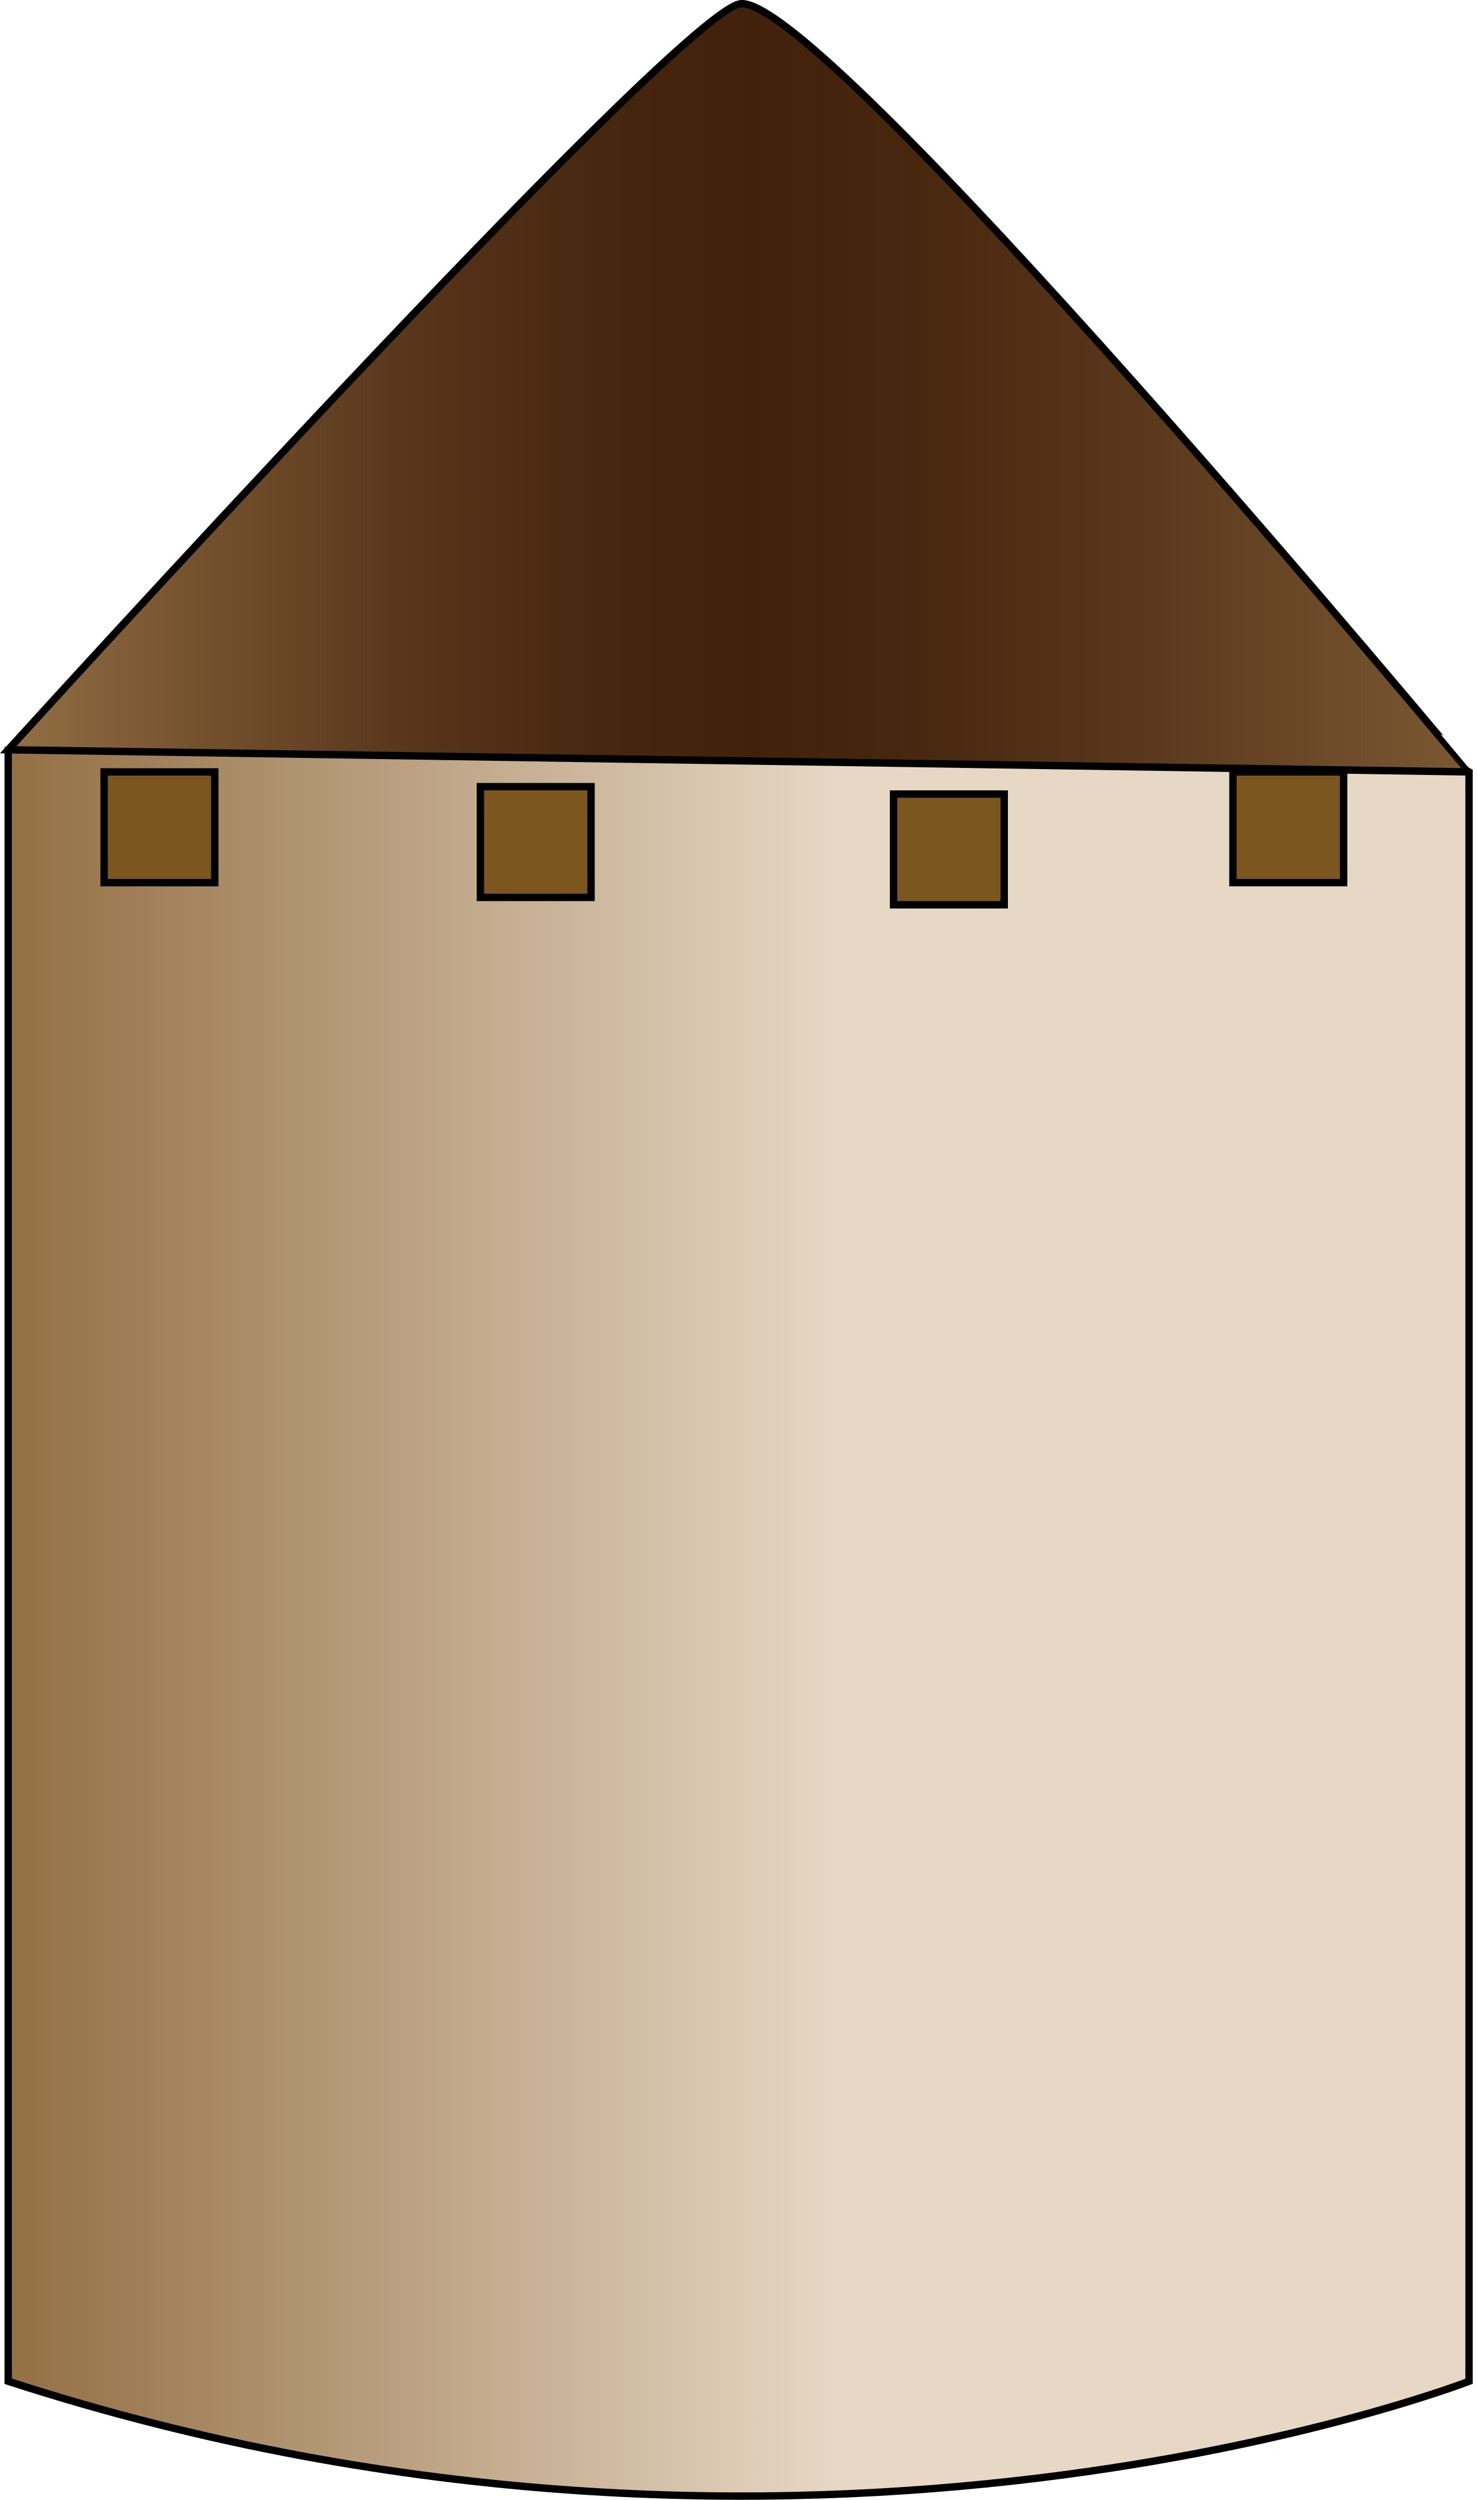 <svg id="Layer_1" data-name="Layer 1" xmlns="http://www.w3.org/2000/svg" xmlns:xlink="http://www.w3.org/1999/xlink" viewBox="0 0 200.19 338.62"><defs><style>.cls-1,.cls-2,.cls-3{stroke:#000;stroke-miterlimit:10;}.cls-1{fill:url(#linear-gradient);}.cls-2{fill:url(#linear-gradient-2);}.cls-3{fill:#7c561f;}</style><linearGradient id="linear-gradient" x1="163" y1="303.26" x2="276.14" y2="303.26" gradientUnits="userSpaceOnUse"><stop offset="0" stop-color="#936f44"/><stop offset="1" stop-color="#e7d8c5"/></linearGradient><linearGradient id="linear-gradient-2" x1="163" y1="143.97" x2="361" y2="143.97" gradientUnits="userSpaceOnUse"><stop offset="0" stop-color="#936f44"/><stop offset="0.15" stop-color="#704d2b"/><stop offset="0.28" stop-color="#57351a"/><stop offset="0.41" stop-color="#47260f"/><stop offset="0.51" stop-color="#42210b"/><stop offset="0.62" stop-color="#48270f"/><stop offset="0.78" stop-color="#5a381c"/><stop offset="0.97" stop-color="#775430"/><stop offset="1" stop-color="#7c5934"/></linearGradient></defs><title>tower</title><path class="cls-1" d="M163,414V193s123-38,198,3V414S271,449,163,414Z" transform="translate(-161.89 -91.44)"/><path class="cls-2" d="M262,92c-10,3-99,101-99,101l198,3S272,89,262,92Z" transform="translate(-161.89 -91.44)"/><rect class="cls-3" x="14.11" y="104.56" width="15" height="15"/><rect class="cls-3" x="65.11" y="106.56" width="15" height="15"/><rect class="cls-3" x="121.11" y="107.56" width="15" height="15"/><rect class="cls-3" x="167.11" y="104.56" width="15" height="15"/></svg>